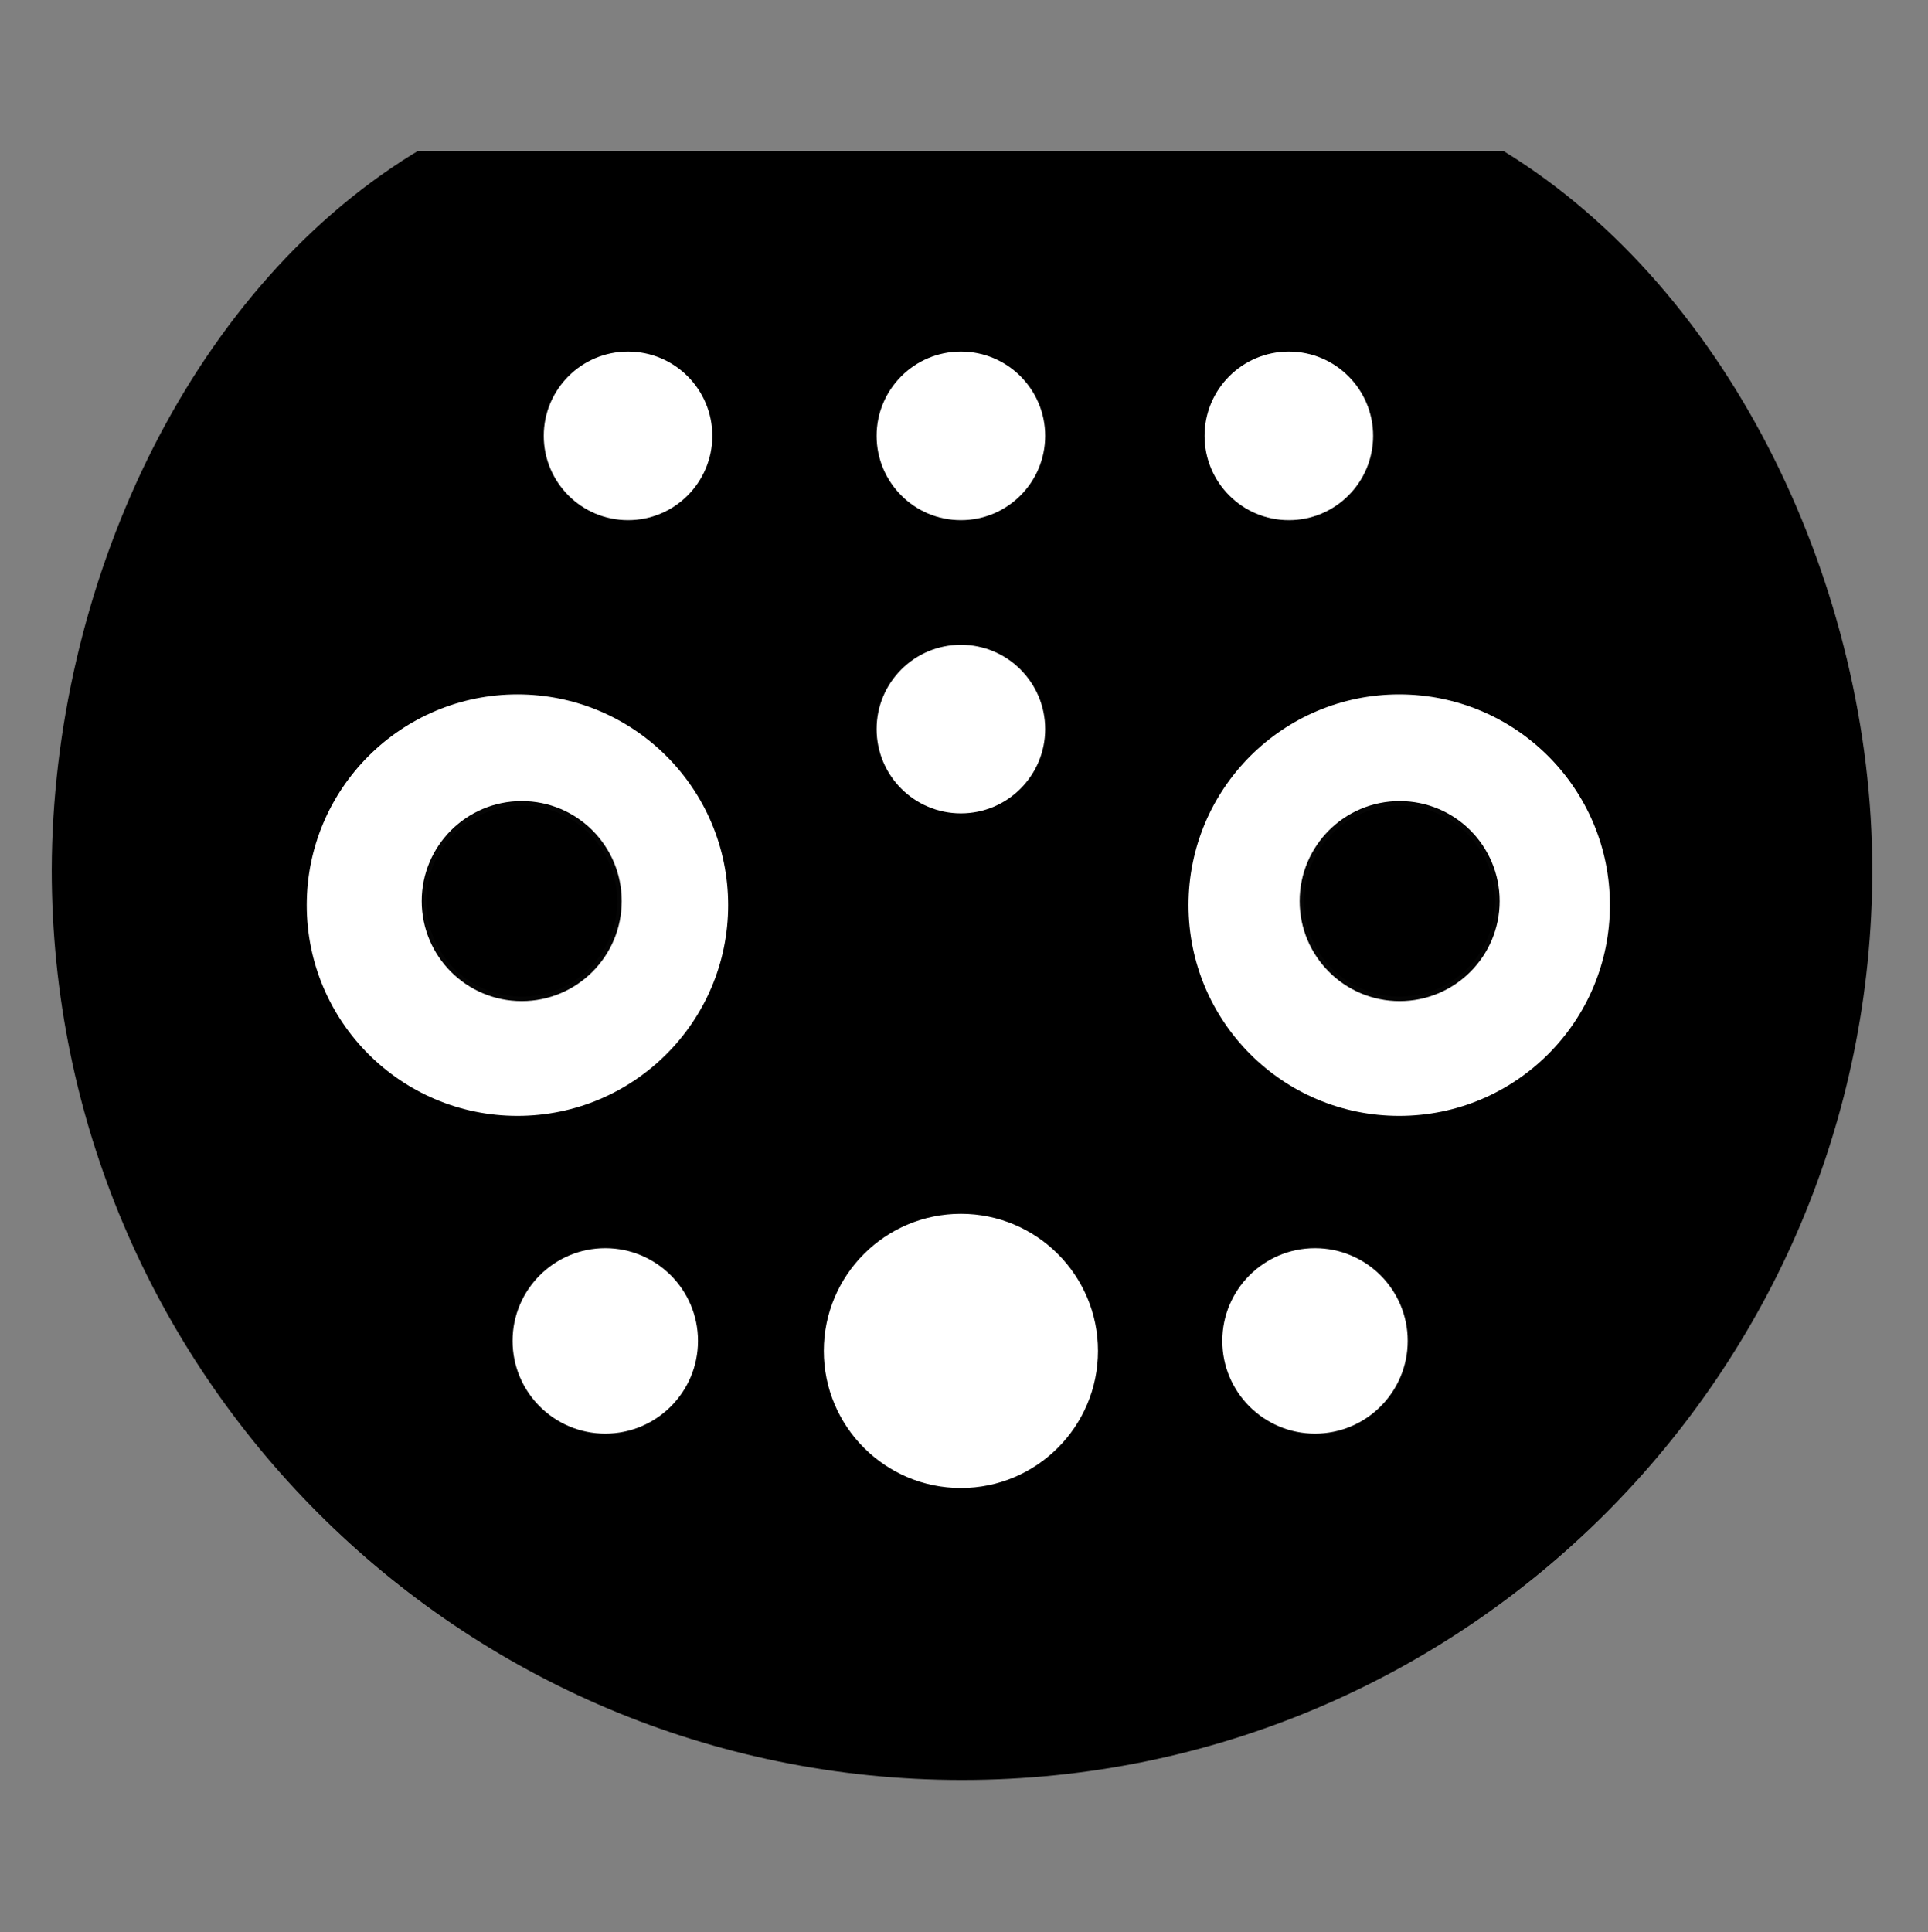 <?xml version="1.0" encoding="UTF-8" standalone="no"?>
<!-- Created with Inkscape (http://www.inkscape.org/) -->

<svg
   width="300"
   height="300.621"
   viewBox="0 0 79.375 79.539"
   version="1.1"
   id="svg1"
   xml:space="preserve"
   inkscape:version="1.3.2 (091e20e, 2023-11-25)"
   sodipodi:docname="ev-plug-gbt-fast.svg"
   xmlns:inkscape="http://www.inkscape.org/namespaces/inkscape"
   xmlns:sodipodi="http://sodipodi.sourceforge.net/DTD/sodipodi-0.dtd"
   xmlns="http://www.w3.org/2000/svg"
   xmlns:svg="http://www.w3.org/2000/svg"><rect x="0" y="0" width="79.375" height="79.539" fill="#808080" stroke="none"/><sodipodi:namedview
     id="namedview1"
     pagecolor="#ffffff"
     bordercolor="#000000"
     borderopacity="0.25"
     inkscape:showpageshadow="2"
     inkscape:pageopacity="0.0"
     inkscape:pagecheckerboard="0"
     inkscape:deskcolor="#d1d1d1"
     inkscape:document-units="mm"
     showgrid="false"
     inkscape:zoom="0.57260471"
     inkscape:cx="275.93206"
     inkscape:cy="217.42748"
     inkscape:window-width="1920"
     inkscape:window-height="1080"
     inkscape:window-x="0"
     inkscape:window-y="0"
     inkscape:window-maximized="0"
     inkscape:current-layer="layer11" /><defs
     id="defs1"><inkscape:path-effect
       effect="fillet_chamfer"
       id="path-effect3"
       is_visible="true"
       lpeversion="1"
       nodesatellites_param="F,0,0,1,0,0,0,1 @ F,0,0,1,0,0,0,1 @ F,0,0,1,0,0,0,1 @ F,0,0,1,0,0,0,1 @ F,0,0,1,0,0,0,1"
       radius="0"
       unit="px"
       method="auto"
       mode="F"
       chamfer_steps="1"
       flexible="false"
       use_knot_distance="true"
       apply_no_radius="true"
       apply_with_radius="true"
       only_selected="false"
       hide_knots="false" /></defs><g
     inkscape:groupmode="layer"
     id="layer8"
     inkscape:label="plug"
     style="display:inline" /><g
     inkscape:groupmode="layer"
     id="layer7"
     inkscape:label="pins"
     style="display:inline"><ellipse
       style="fill:#1a1a1a;fill-opacity:1;stroke-width:0.265"
       id="path5"
       cx="65.96"
       cy="-44.128"
       rx="0.347"
       ry="0.693" /></g><g
     inkscape:groupmode="layer"
     id="layer11"
     inkscape:label="pins 1"
     style="display:inline"><g
       id="g7"
       transform="matrix(0.694,0,0,0.694,-87.942,7.13)"><path
         id="path1"
         style="display:inline;fill:#000000;stroke-width:0.265"
         d="m 215.925,-1.307 h -64.43 c -0.091,0.056 -0.186,0.107 -0.277,0.163 -13.485,8.334 -21.381,25.805 -21.432,42.454 -1.8e-4,29.824 24.177,54 54,54 29.823,-1.05e-4 54,-24.177 54,-54 -0.006,-16.566 -8.253,-34.275 -21.862,-42.617 z" /><circle
         style="display:inline;fill:#ffffff;fill-opacity:1;stroke-width:0.265"
         id="path4"
         cx="209.722"
         cy="43.417"
         r="12.5" /><circle
         style="display:inline;fill:#ffffff;fill-opacity:1;stroke-width:0.265"
         id="path4-5"
         cx="157.414"
         cy="43.417"
         r="12.5" /><circle
         style="display:inline;fill:#ffffff;fill-opacity:1;stroke-width:0.265"
         id="path6"
         cx="183.72"
         cy="15.581"
         r="5" /><circle
         style="display:inline;fill:#ffffff;fill-opacity:1;stroke-width:0.265"
         id="path6-5"
         cx="203.175"
         cy="15.581"
         r="5" /><circle
         style="display:inline;fill:#ffffff;fill-opacity:1;stroke-width:0.265"
         id="path6-5-6"
         cx="204.727"
         cy="69.266"
         r="5.5" /><circle
         style="display:inline;fill:#ffffff;fill-opacity:1;stroke-width:0.265"
         id="path6-5-6-8"
         cx="183.72"
         cy="32.974"
         r="5" /><circle
         style="display:inline;fill:#ffffff;fill-opacity:1;stroke:#ffffff;stroke-width:0.265;stroke-opacity:1"
         id="path6-5-6-8-1"
         cx="183.72"
         cy="69.859"
         r="8" /><circle
         style="display:inline;fill:#ffffff;fill-opacity:1;stroke-width:0.265"
         id="path6-5-6-7"
         cx="162.624"
         cy="69.266"
         r="5.5" /><circle
         style="display:inline;fill:#ffffff;fill-opacity:1;stroke-width:0.265"
         id="path6-5-1"
         cx="163.974"
         cy="15.581"
         r="5" /><circle
         style="fill:#000000;fill-opacity:1;stroke:#050505;stroke-width:0.265;stroke-opacity:1"
         id="path7"
         cx="157.666"
         cy="43.177"
         r="5.8" /><circle
         style="display:inline;fill:#000000;fill-opacity:1;stroke:#050505;stroke-width:0.265;stroke-opacity:1"
         id="path7-8"
         cx="209.749"
         cy="43.177"
         r="5.8" /></g></g></svg>
